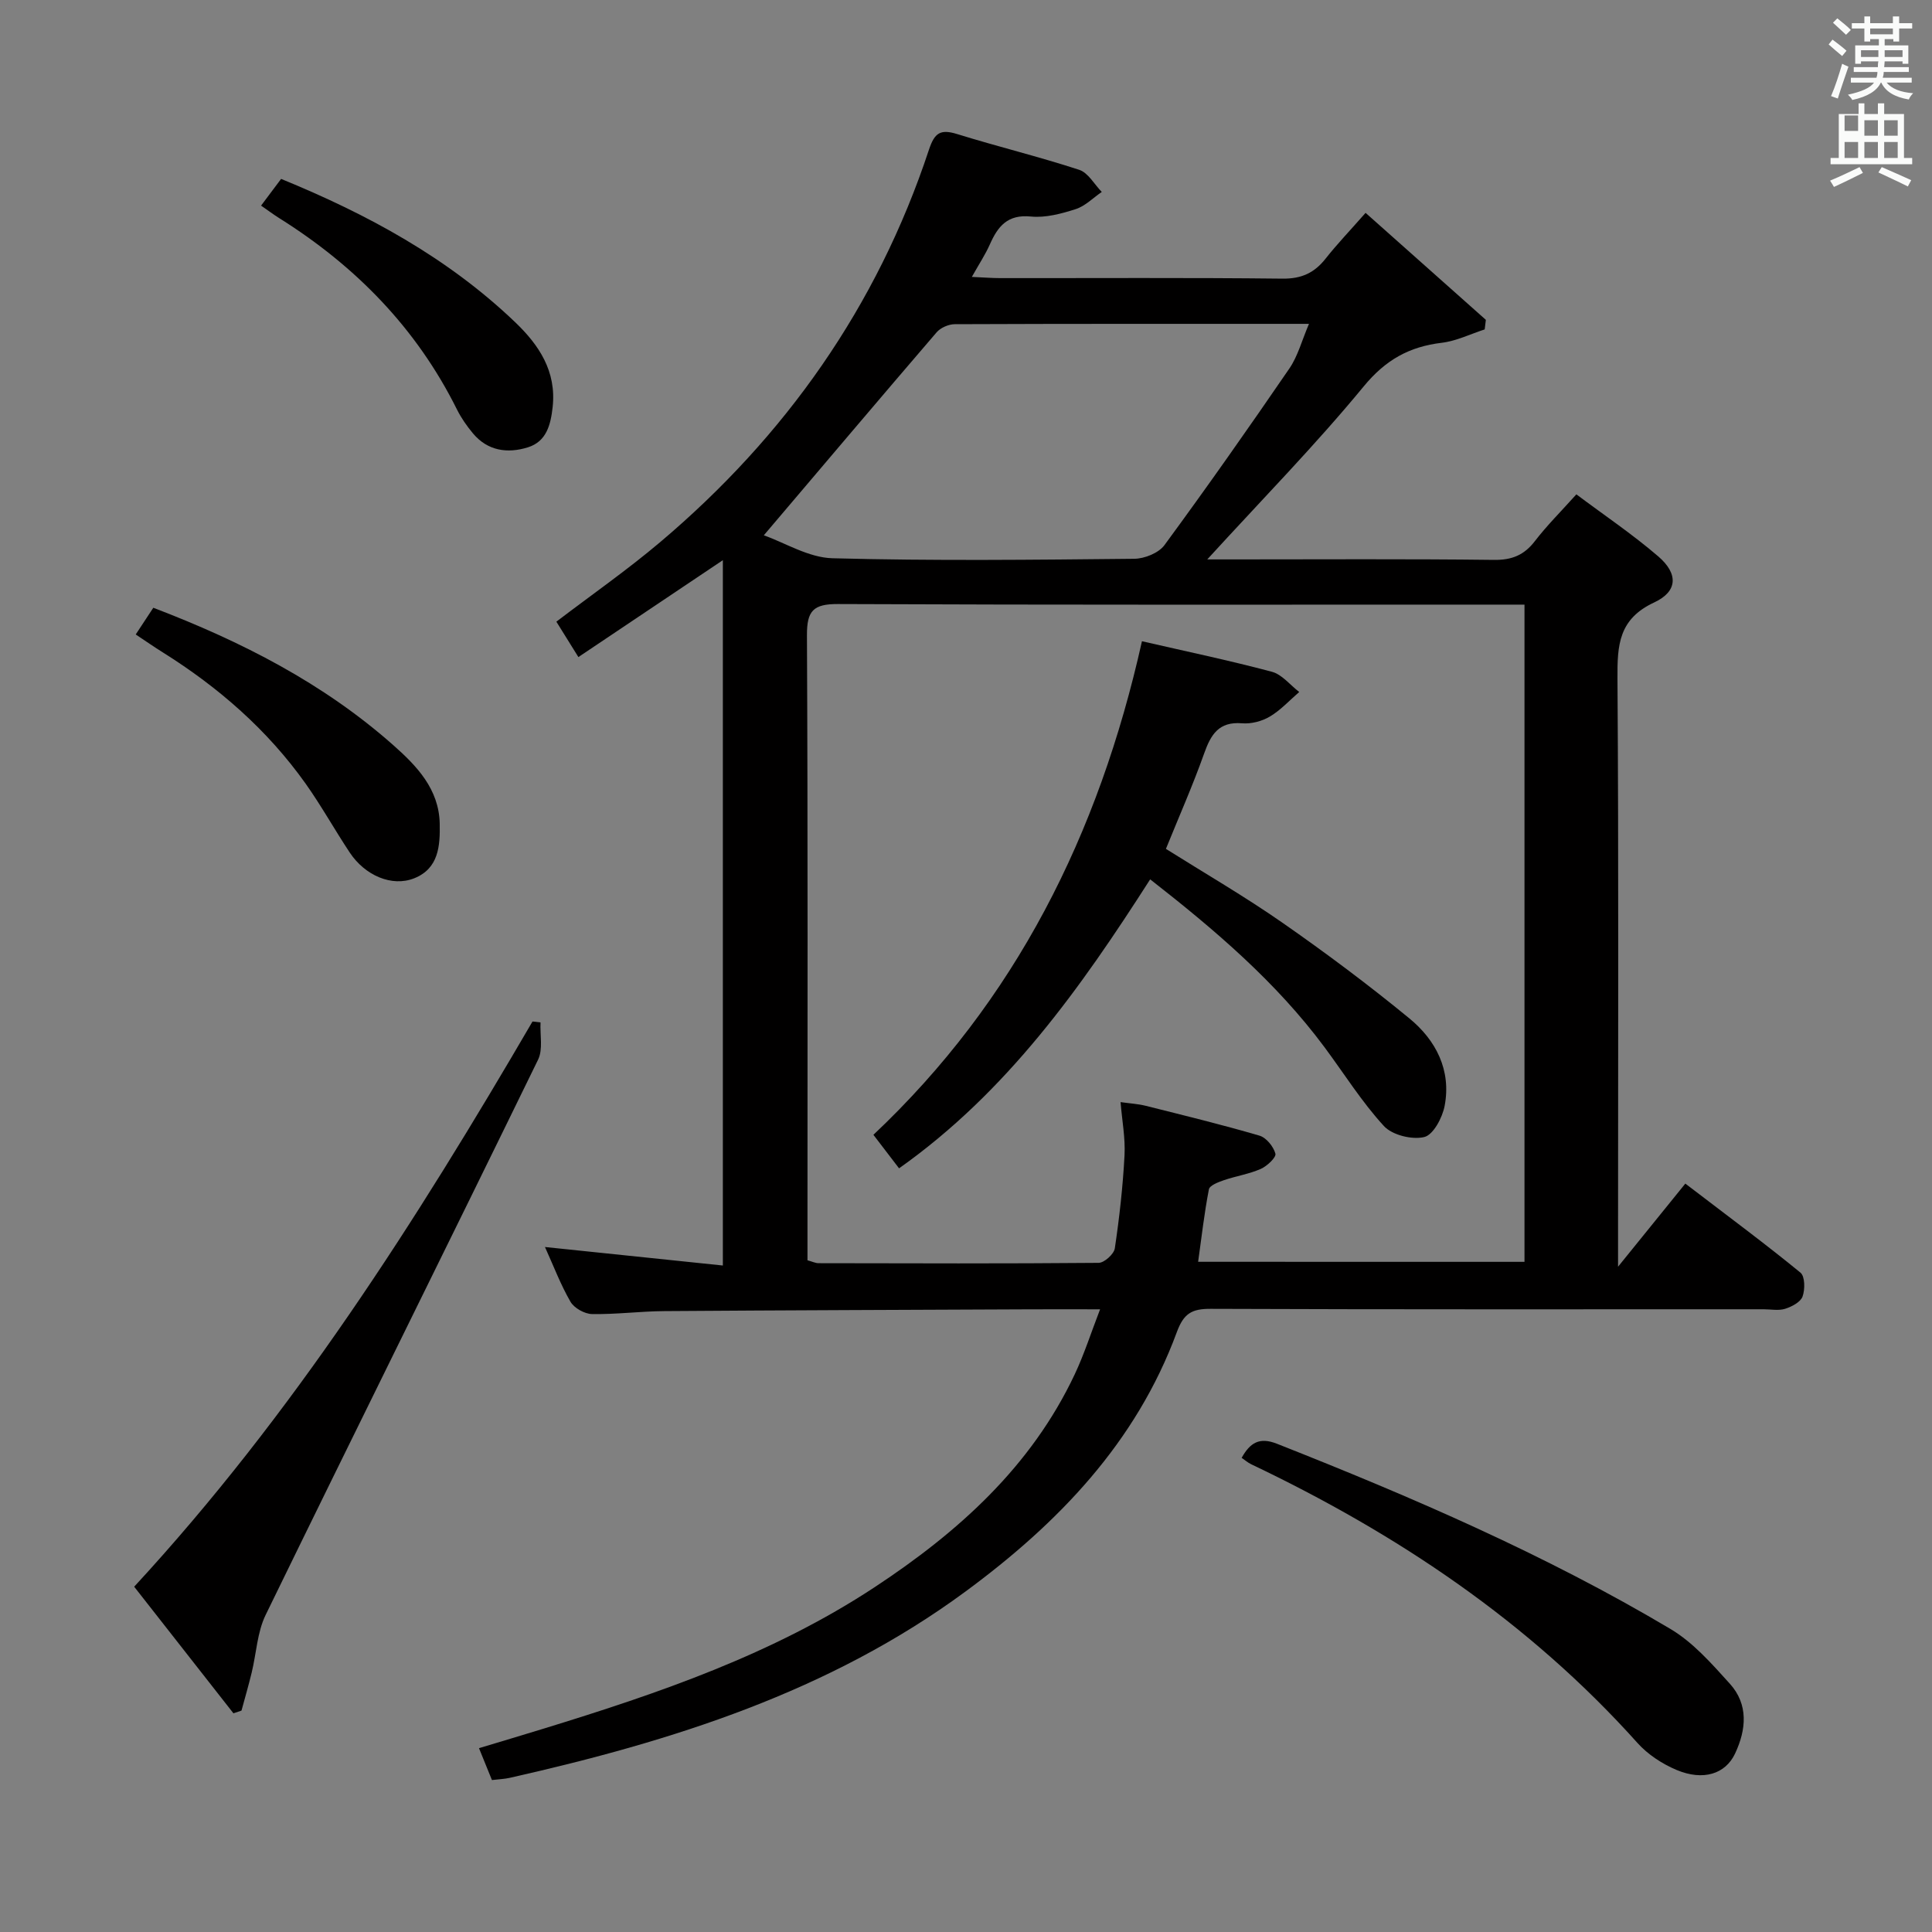 <svg enable-background="new 0 0 400 400" viewBox="0 0 400 400" xmlns="http://www.w3.org/2000/svg"><rect x="0" y="0" width="400" height="400" fill="#808080" stroke="none"/><path d="m378.6 9.2.8-1c.9.7 1.9 1.4 2.9 2.3l-.9 1.1c-1.1-.9-2-1.7-2.8-2.4zm.5 10.7c.9-2.1 1.6-4.3 2.3-6.7.4.2.8.4 1.3.6-.7 2.1-1.5 4.3-2.2 6.6zm.4-15.2.9-.9c1 .8 2 1.6 2.8 2.4l-1 1c-1-.9-1.9-1.8-2.7-2.5zm12.5-1.3h1.2v1.4h2.7v1.1h-2.7v2.7h-1.2v-.5h-1.8v1.3h4.9v3.8h-1.2v-.5h-3.7c0 .4-.1.9-.1 1.2h5.1v1h-5.2c0 .5-.1.9-.2 1.2h6v1h-5.2c1.1 1.3 2.9 2 5.5 2.2-.4.4-.7.8-.9 1.3-2.9-.5-4.8-1.6-5.7-3.5h-.1c-.8 1.7-2.7 2.9-5.9 3.6-.2-.4-.6-.8-.9-1.1 2.8-.6 4.6-1.4 5.4-2.5h-4.8v-1h5.3c.1-.3.2-.7.2-1.2h-4.9v-1h5c0-.4 0-.8.1-1.2h-3.6v.5h-1.2v-3.8h4.9v-1.3h-1.8v.5h-1.2v-2.7h-2.6v-1.1h2.6v-1.4h1.2v1.4h4.7v-1.4zm-6.7 8.4h3.6c0-.4 0-.9 0-1.4h-3.6zm1.9-4.7h4.7v-1.2h-4.7zm6.7 3.3h-3.7v1.4h3.7z" fill="#fafbfa"/><path d="m384.7 21.4h1.3v2.2h2.8v-2.2h1.3v2.2h4.1v9.1h1.7v1.3h-16.9v-1.3h1.7v-9.1h4.1v-2.2zm.3 13.2.7 1.2c-1.8.9-3.8 1.9-6 2.9-.2-.4-.5-.8-.8-1.3 2.4-1 4.4-2 6.1-2.8zm-3.1-7.5h2.8v-3.2h-2.8v4.2zm0 5.6h2.8v-3.3h-2.8zm4.1-4.6h2.8v-3.2h-2.8zm0 4.6h2.8v-3.3h-2.8zm3.6 1.9c2.1.9 4.1 1.8 6.1 2.7l-.7 1.3c-2.2-1.1-4.2-2-6.1-2.9zm3.3-9.7h-2.8v3.2h2.8zm-2.8 7.8h2.8v-3.3h-2.8z" fill="#fafbfa"/><g fill="#010000"><path d="m112.83 258.18c12.47 1.3 24.44 2.54 36.83 3.83 0-49.17 0-97.51 0-146.03-9.93 6.66-19.67 13.2-29.91 20.06-1.71-2.75-3.07-4.93-4.56-7.33 7.3-5.56 14.65-10.69 21.47-16.45 25.98-21.95 44.94-48.83 55.66-81.24 1.18-3.56 2.39-4.33 5.86-3.26 8.38 2.6 16.92 4.67 25.26 7.4 1.86.61 3.13 3.01 4.67 4.58-1.79 1.22-3.43 2.93-5.41 3.56-2.96.95-6.24 1.83-9.26 1.53-4.85-.49-6.85 2.04-8.51 5.79-.93 2.09-2.21 4.02-3.72 6.71 2.35.1 4.1.25 5.85.25 19.5.02 39-.11 58.49.11 3.94.04 6.6-1.21 8.93-4.18 2.36-2.99 5.01-5.75 8.25-9.44 8.46 7.52 16.68 14.84 24.9 22.15-.08.66-.16 1.32-.24 1.98-2.96.96-5.87 2.41-8.9 2.77-6.73.81-11.62 3.53-16.15 9.03-10.02 12.17-21.11 23.47-32.39 35.82h5.39c18 0 36-.12 53.99.1 3.72.04 6.24-1 8.47-3.91 2.42-3.15 5.26-5.98 8.57-9.66 5.72 4.29 11.61 8.25 16.96 12.85 4.14 3.56 4.07 7.24-.85 9.53-7.38 3.44-7.64 8.86-7.6 15.72.26 38.33.12 76.66.12 114.99v6.82c4.99-6.17 9.28-11.47 13.93-17.21 9.54 7.29 16.83 12.69 23.84 18.44.94.77.96 3.48.43 4.94-.41 1.15-2.22 2.1-3.6 2.54-1.37.43-2.97.1-4.47.1-38.16 0-76.33.06-114.49-.09-3.89-.02-5.57.96-6.99 4.82-8.42 22.85-24.53 39.55-43.77 53.72-28.22 20.78-60.73 30.98-94.33 38.56-1.11.25-2.26.29-3.7.46-.84-2.06-1.63-4.03-2.68-6.6 4.62-1.39 9-2.7 13.37-4.04 23.86-7.33 47.42-15.39 68.47-29.24 17.33-11.41 32.48-24.96 41.52-44.16 1.95-4.15 3.35-8.55 5.23-13.42-5.31 0-9.79-.02-14.28 0-25.33.11-50.65.19-75.98.37-4.98.04-9.96.7-14.94.61-1.54-.03-3.69-1.24-4.45-2.55-2.04-3.53-3.5-7.4-5.28-11.33zm202.8 3.07c0-45.42 0-90.49 0-136.07-2.09 0-3.89 0-5.68 0-45.49 0-90.98.08-136.47-.12-5.12-.02-6.43 1.42-6.41 6.45.2 41.49.11 82.98.11 124.48v4.94c1.04.28 1.66.6 2.29.6 19.33.04 38.66.1 57.99-.07 1.17-.01 3.17-1.81 3.35-3 .95-6.38 1.67-12.82 2.01-19.26.19-3.57-.51-7.18-.82-11.02 1.98.28 3.62.37 5.19.76 7.88 1.98 15.77 3.9 23.56 6.18 1.42.41 2.92 2.27 3.31 3.74.2.76-1.74 2.59-3.05 3.16-2.41 1.06-5.09 1.46-7.6 2.32-1.16.4-2.96 1.08-3.12 1.9-.96 4.93-1.52 9.94-2.23 15 22.97.01 45.23.01 67.57.01zm-157.49-150.42c4.38 1.54 9.26 4.62 14.22 4.75 20.81.56 41.65.32 62.47.11 2.14-.02 5.06-1.19 6.26-2.83 8.84-12.03 17.43-24.26 25.87-36.58 1.76-2.58 2.58-5.8 4.05-9.23-25.05 0-49.2-.03-73.35.07-1.27.01-2.92.73-3.74 1.68-11.8 13.73-23.47 27.54-35.78 42.03z"/><path d="m48.33 354.72c-6.79-8.66-13.59-17.33-20.55-26.21 32.85-35.6 58.42-75.78 82.47-117.02.55.06 1.11.13 1.66.19-.13 2.59.54 5.58-.51 7.72-18.71 38.36-37.7 76.58-56.4 114.95-1.75 3.59-1.92 7.95-2.89 11.94-.64 2.64-1.4 5.25-2.11 7.87-.55.19-1.11.37-1.67.56z"/><path d="m257.07 301.83c1.74-3.12 3.67-4.35 7.3-2.92 27.98 11.05 55.57 22.95 81.48 38.35 4.7 2.79 8.56 7.21 12.29 11.33 3.89 4.3 3.42 9.5 1.09 14.46-1.99 4.25-6.61 5.71-12.11 3.4-2.97-1.25-5.96-3.2-8.1-5.59-22.47-25.07-49.8-43.33-79.97-57.7-.71-.34-1.33-.89-1.98-1.33z"/><path d="m28.1 131.36c1.25-1.91 2.41-3.66 3.64-5.53 18.3 6.99 35.21 15.63 49.69 28.45 4.86 4.3 9.46 9.08 9.61 16.25.09 4.59-.2 9.3-5.31 11.32-4.58 1.81-10.15-.56-13.32-5.34-3.12-4.7-5.87-9.66-9.13-14.26-7.91-11.13-18.01-19.93-29.54-27.16-1.83-1.14-3.59-2.37-5.64-3.73z"/><path d="m54.05 42.57c1.38-1.84 2.66-3.56 4.15-5.53 17.82 7.29 34.49 16.3 48.47 29.68 4.94 4.73 8.56 10.16 7.75 17.56-.41 3.69-1.28 7.14-5.14 8.34-4.18 1.3-8.29.76-11.34-2.87-1.27-1.52-2.44-3.19-3.32-4.95-8.38-16.85-21-29.73-36.83-39.65-1.26-.8-2.45-1.69-3.74-2.58z"/><path d="m236.43 132.76c9.21 2.12 18.12 3.98 26.89 6.32 2.11.56 3.79 2.75 5.67 4.19-2.01 1.73-3.84 3.76-6.09 5.09-1.63.97-3.86 1.55-5.74 1.39-4.84-.4-6.47 2.34-7.87 6.29-2.33 6.56-5.16 12.95-7.9 19.71 7.95 5 16.27 9.82 24.14 15.3 9 6.27 17.81 12.85 26.28 19.81 5.48 4.5 8.69 10.7 7.29 18.08-.46 2.45-2.35 6.02-4.22 6.47-2.53.61-6.64-.4-8.36-2.28-4.58-4.99-8.23-10.84-12.29-16.31-10.02-13.49-22.65-24.26-36.1-34.76-14.4 22.49-29.61 43.99-51.99 59.83-1.75-2.29-3.34-4.37-5.31-6.94 29.37-27.71 46.64-62.08 55.6-102.19z"/></g></svg>
